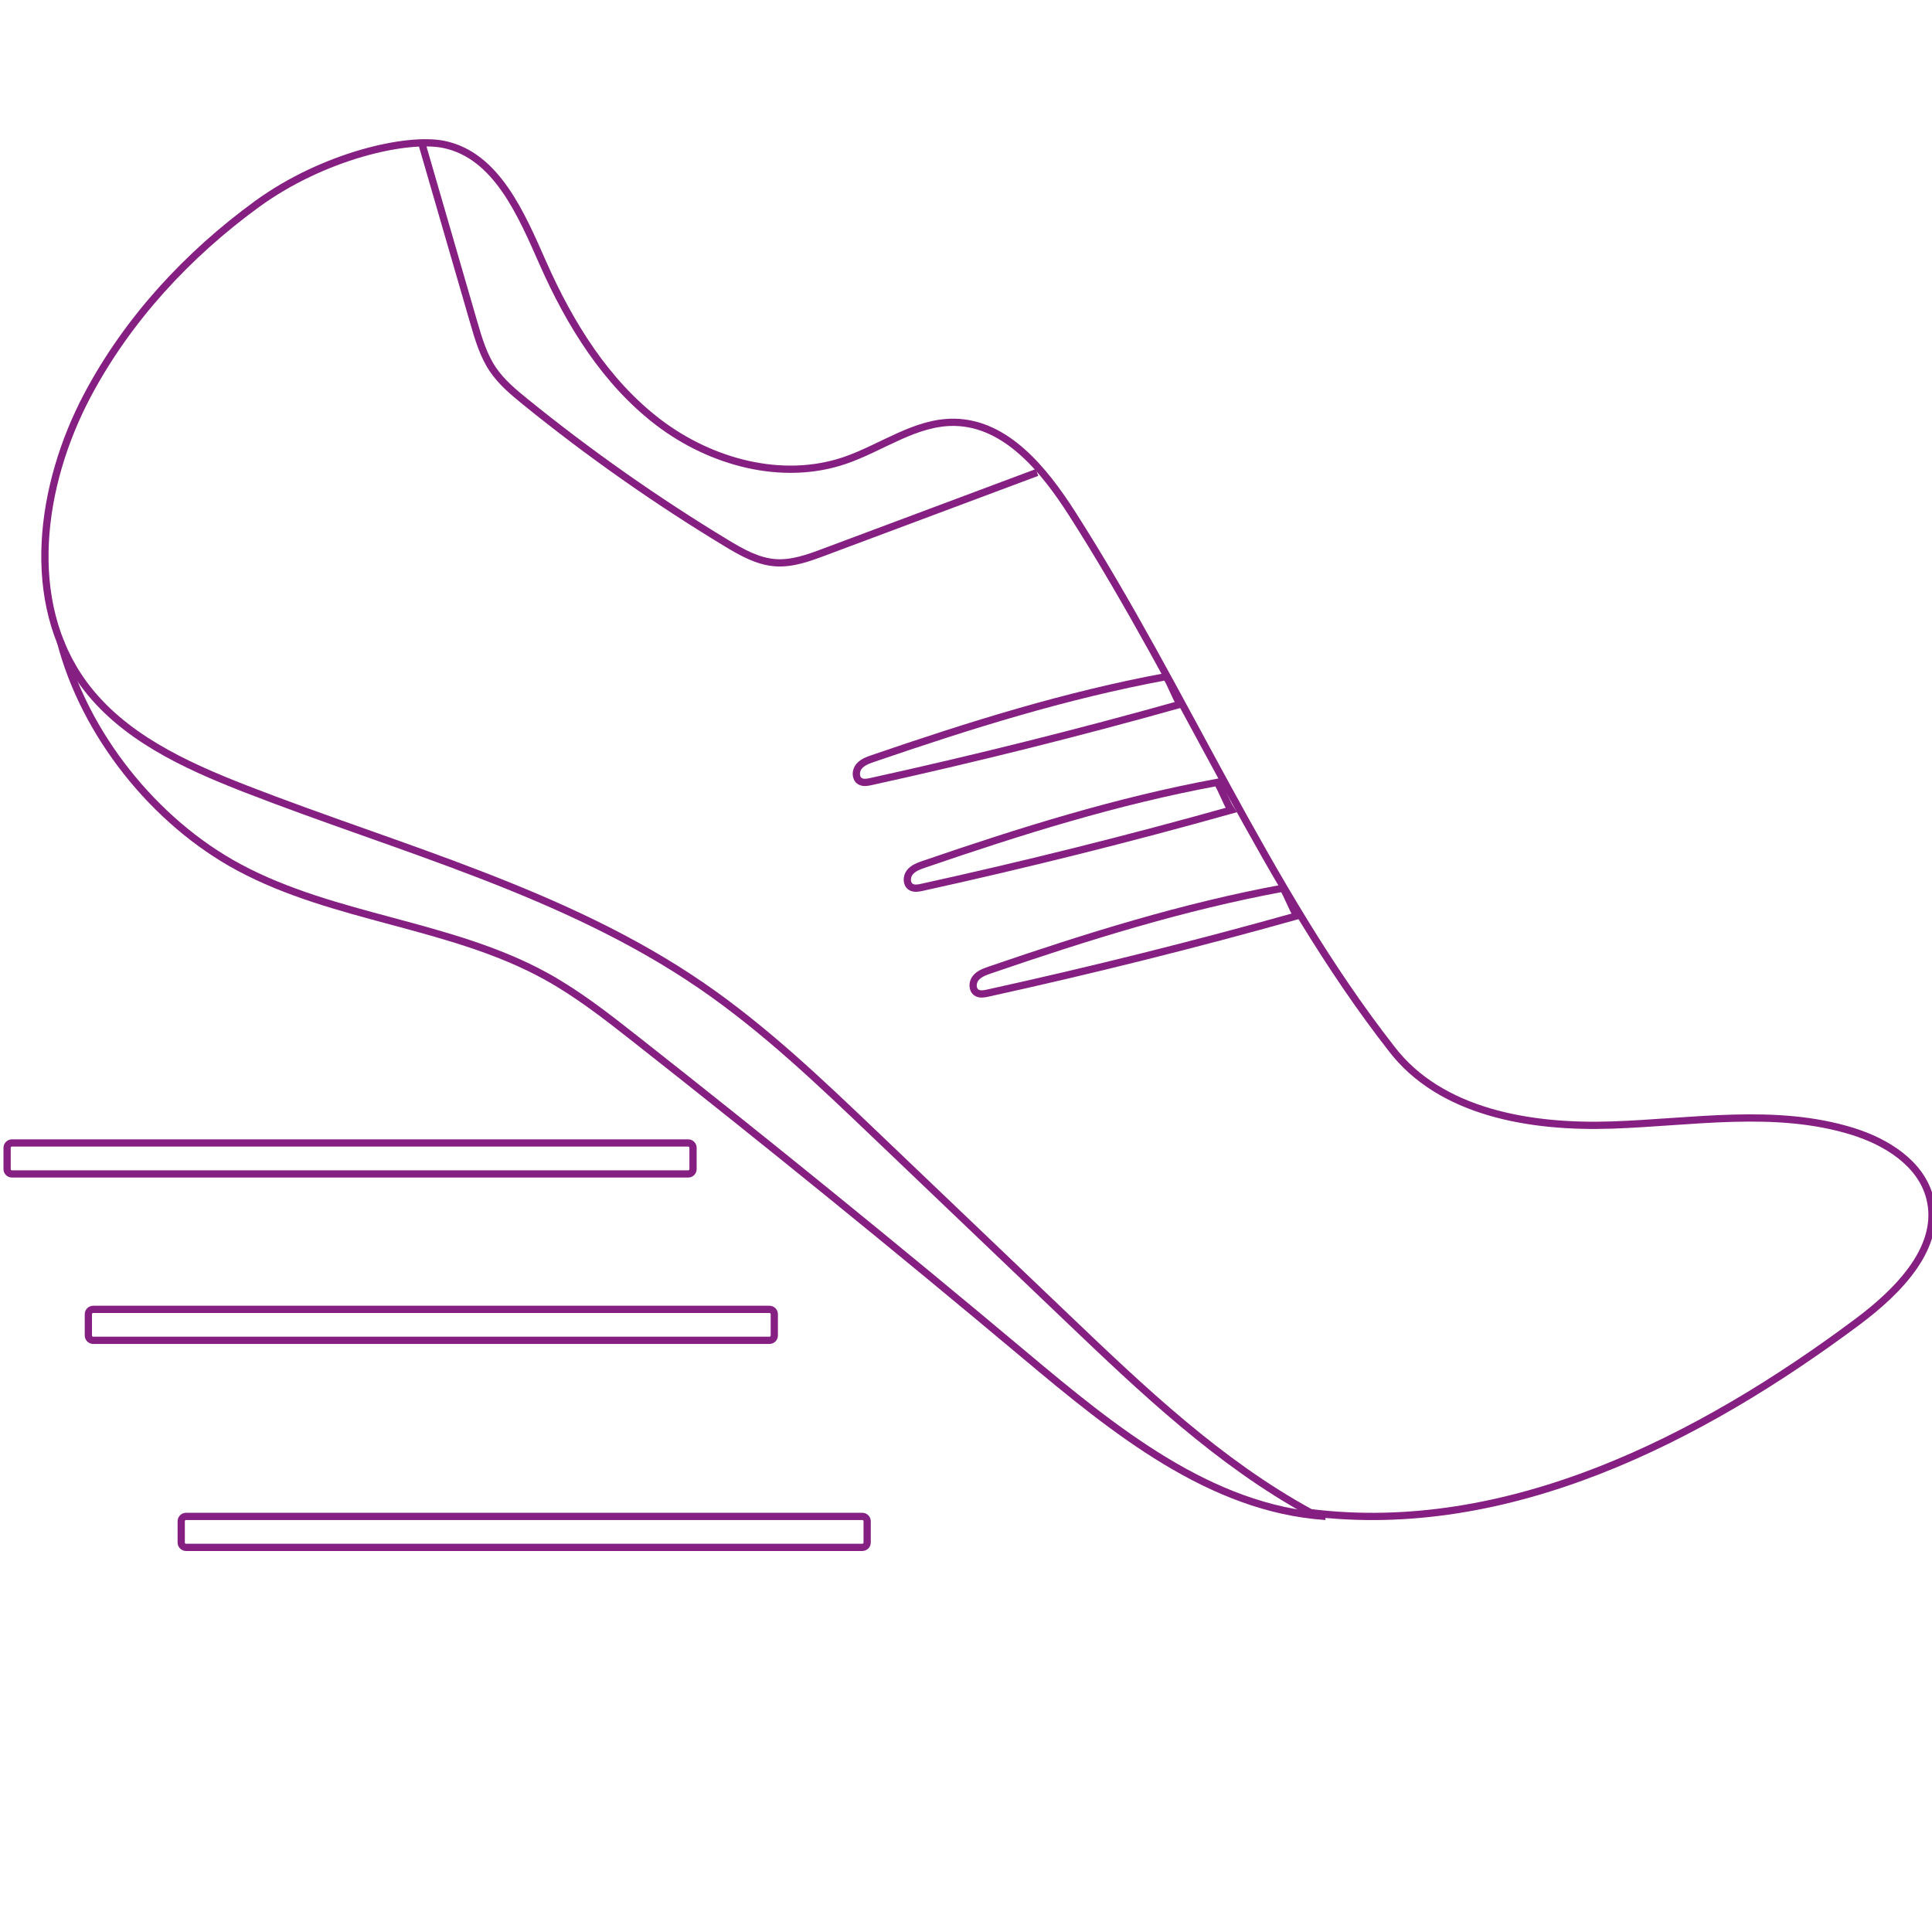 <?xml version="1.0" encoding="utf-8"?>
<!-- Generator: Adobe Adobe Illustrator 24.2.0, SVG Export Plug-In . SVG Version: 6.00 Build 0)  -->
<svg version="1.1" id="Layer_1" xmlns="http://www.w3.org/2000/svg" xmlns:xlink="http://www.w3.org/1999/xlink" x="0px" y="0px"
	 width="800px" height="800px" viewBox="0 0 800 800" style="enable-background:new 0 0 800 800;" xml:space="preserve">
<style type="text/css">
	.st0{fill:#851F82;}
	.st1{fill:none;stroke:#851F82;stroke-width:3;stroke-miterlimit:10;}
	.st2{fill:none;stroke:#F29200;stroke-width:3;stroke-miterlimit:10;}
	.st3{fill:#F29200;}
</style>
<path class="st1" d="M2.94,484.1v-8.82c0-1.1,0.9-2,2-2h280.03c1.1,0,2,0.9,2,2v8.82c0,1.1-0.9,2-2,2H4.94
	C3.83,486.1,2.94,485.2,2.94,484.1z"/>
<path class="st1" d="M36.59,553v-8.82c0-1.1,0.9-2,2-2h280.03c1.1,0,2,0.9,2,2V553c0,1.1-0.9,2-2,2H38.59
	C37.48,555,36.59,554.1,36.59,553z"/>
<path class="st1" d="M75.04,638.73v-8.82c0-1.1,0.9-2,2-2h280.03c1.1,0,2,0.9,2,2v8.82c0,1.1-0.9,2-2,2H77.04
	C75.94,640.73,75.04,639.83,75.04,638.73z"/>
<path class="st1" d="M482.87,280.17c-41.72,7.73-81.27,20.14-121.41,33.91c-2.15,0.74-4.41,1.56-5.83,3.34
	c-1.42,1.77-1.5,4.81,0.42,6.02c1.33,0.84,3.05,0.53,4.59,0.19c42.99-9.45,85.71-20.12,128.09-32.01
	C486.48,288.26,484.94,283.24,482.87,280.17z"/>
<path class="st1" d="M503.98,323.97c-41.72,7.73-81.27,20.14-121.41,33.91c-2.15,0.74-4.41,1.56-5.83,3.34
	c-1.42,1.77-1.5,4.81,0.42,6.02c1.33,0.84,3.05,0.53,4.59,0.19c42.99-9.45,85.71-20.12,128.09-32.01
	C507.59,332.06,506.05,327.05,503.98,323.97z"/>
<path class="st1" d="M531.23,367.77c-41.72,7.73-81.27,20.14-121.41,33.91c-2.15,0.74-4.41,1.56-5.83,3.34
	c-1.42,1.77-1.5,4.81,0.42,6.02c1.33,0.84,3.05,0.53,4.59,0.19c42.99-9.45,85.71-20.12,128.09-32.01
	C534.83,375.86,533.29,370.85,531.23,367.77z"/>
<path class="st1" d="M174.66,59.35c7.17,24.71,14.34,49.42,21.5,74.13c1.97,6.79,4,13.71,7.97,19.56
	c3.55,5.23,8.47,9.34,13.38,13.32c26.31,21.33,54.09,40.86,83.07,58.41c6.36,3.85,13.09,7.71,20.51,8.24
	c6.94,0.49,13.71-1.98,20.22-4.42c29.36-10.98,58.73-21.97,88.09-32.95"/>
<path class="st1" d="M183.77,59.8c21.85,4.5,32.08,28.91,41.1,49.3c11.08,25.03,25.96,49.16,47.73,65.76s51.36,24.65,77.27,15.79
	c15.28-5.23,29.25-16.05,45.4-15.78c21.47,0.37,37.15,19.8,48.72,37.89c46.9,73.32,80.46,155.21,132.08,221.32
	c20.23,26.69,57.72,32.89,91.19,31.78c33.47-1.11,67.86-7.31,99.84,2.61c13.98,4.34,28.19,13.16,31.94,27.3
	c5.41,20.4-12.87,38.83-29.77,51.46c-65.67,49.05-145.15,89.24-226.61,79.13c-37.81-20.63-69.45-50.72-100.6-80.47
	c-26.61-25.41-53.23-50.82-79.84-76.23c-22.8-21.77-45.73-43.64-71.72-61.48c-56.75-38.94-124.9-56.63-189.04-81.62
	c-25.12-9.79-50.96-21.7-66.87-43.47c-24.8-33.94-18.02-82.4,1.68-119.54c16.66-31.4,41.44-58.16,70.18-79.08
	C133.87,64.53,168.54,56.67,183.77,59.8z"/>
<path class="st1" d="M25.02,265.53c9.91,38.47,38.86,74.76,73.84,93.58c39.78,21.41,87.87,23.37,127.4,45.23
	c12.98,7.18,24.73,16.35,36.39,25.52c54.6,42.93,108.52,86.72,161.74,131.35c36.73,30.8,76.69,63.51,124.52,66.7"/>
</svg>
